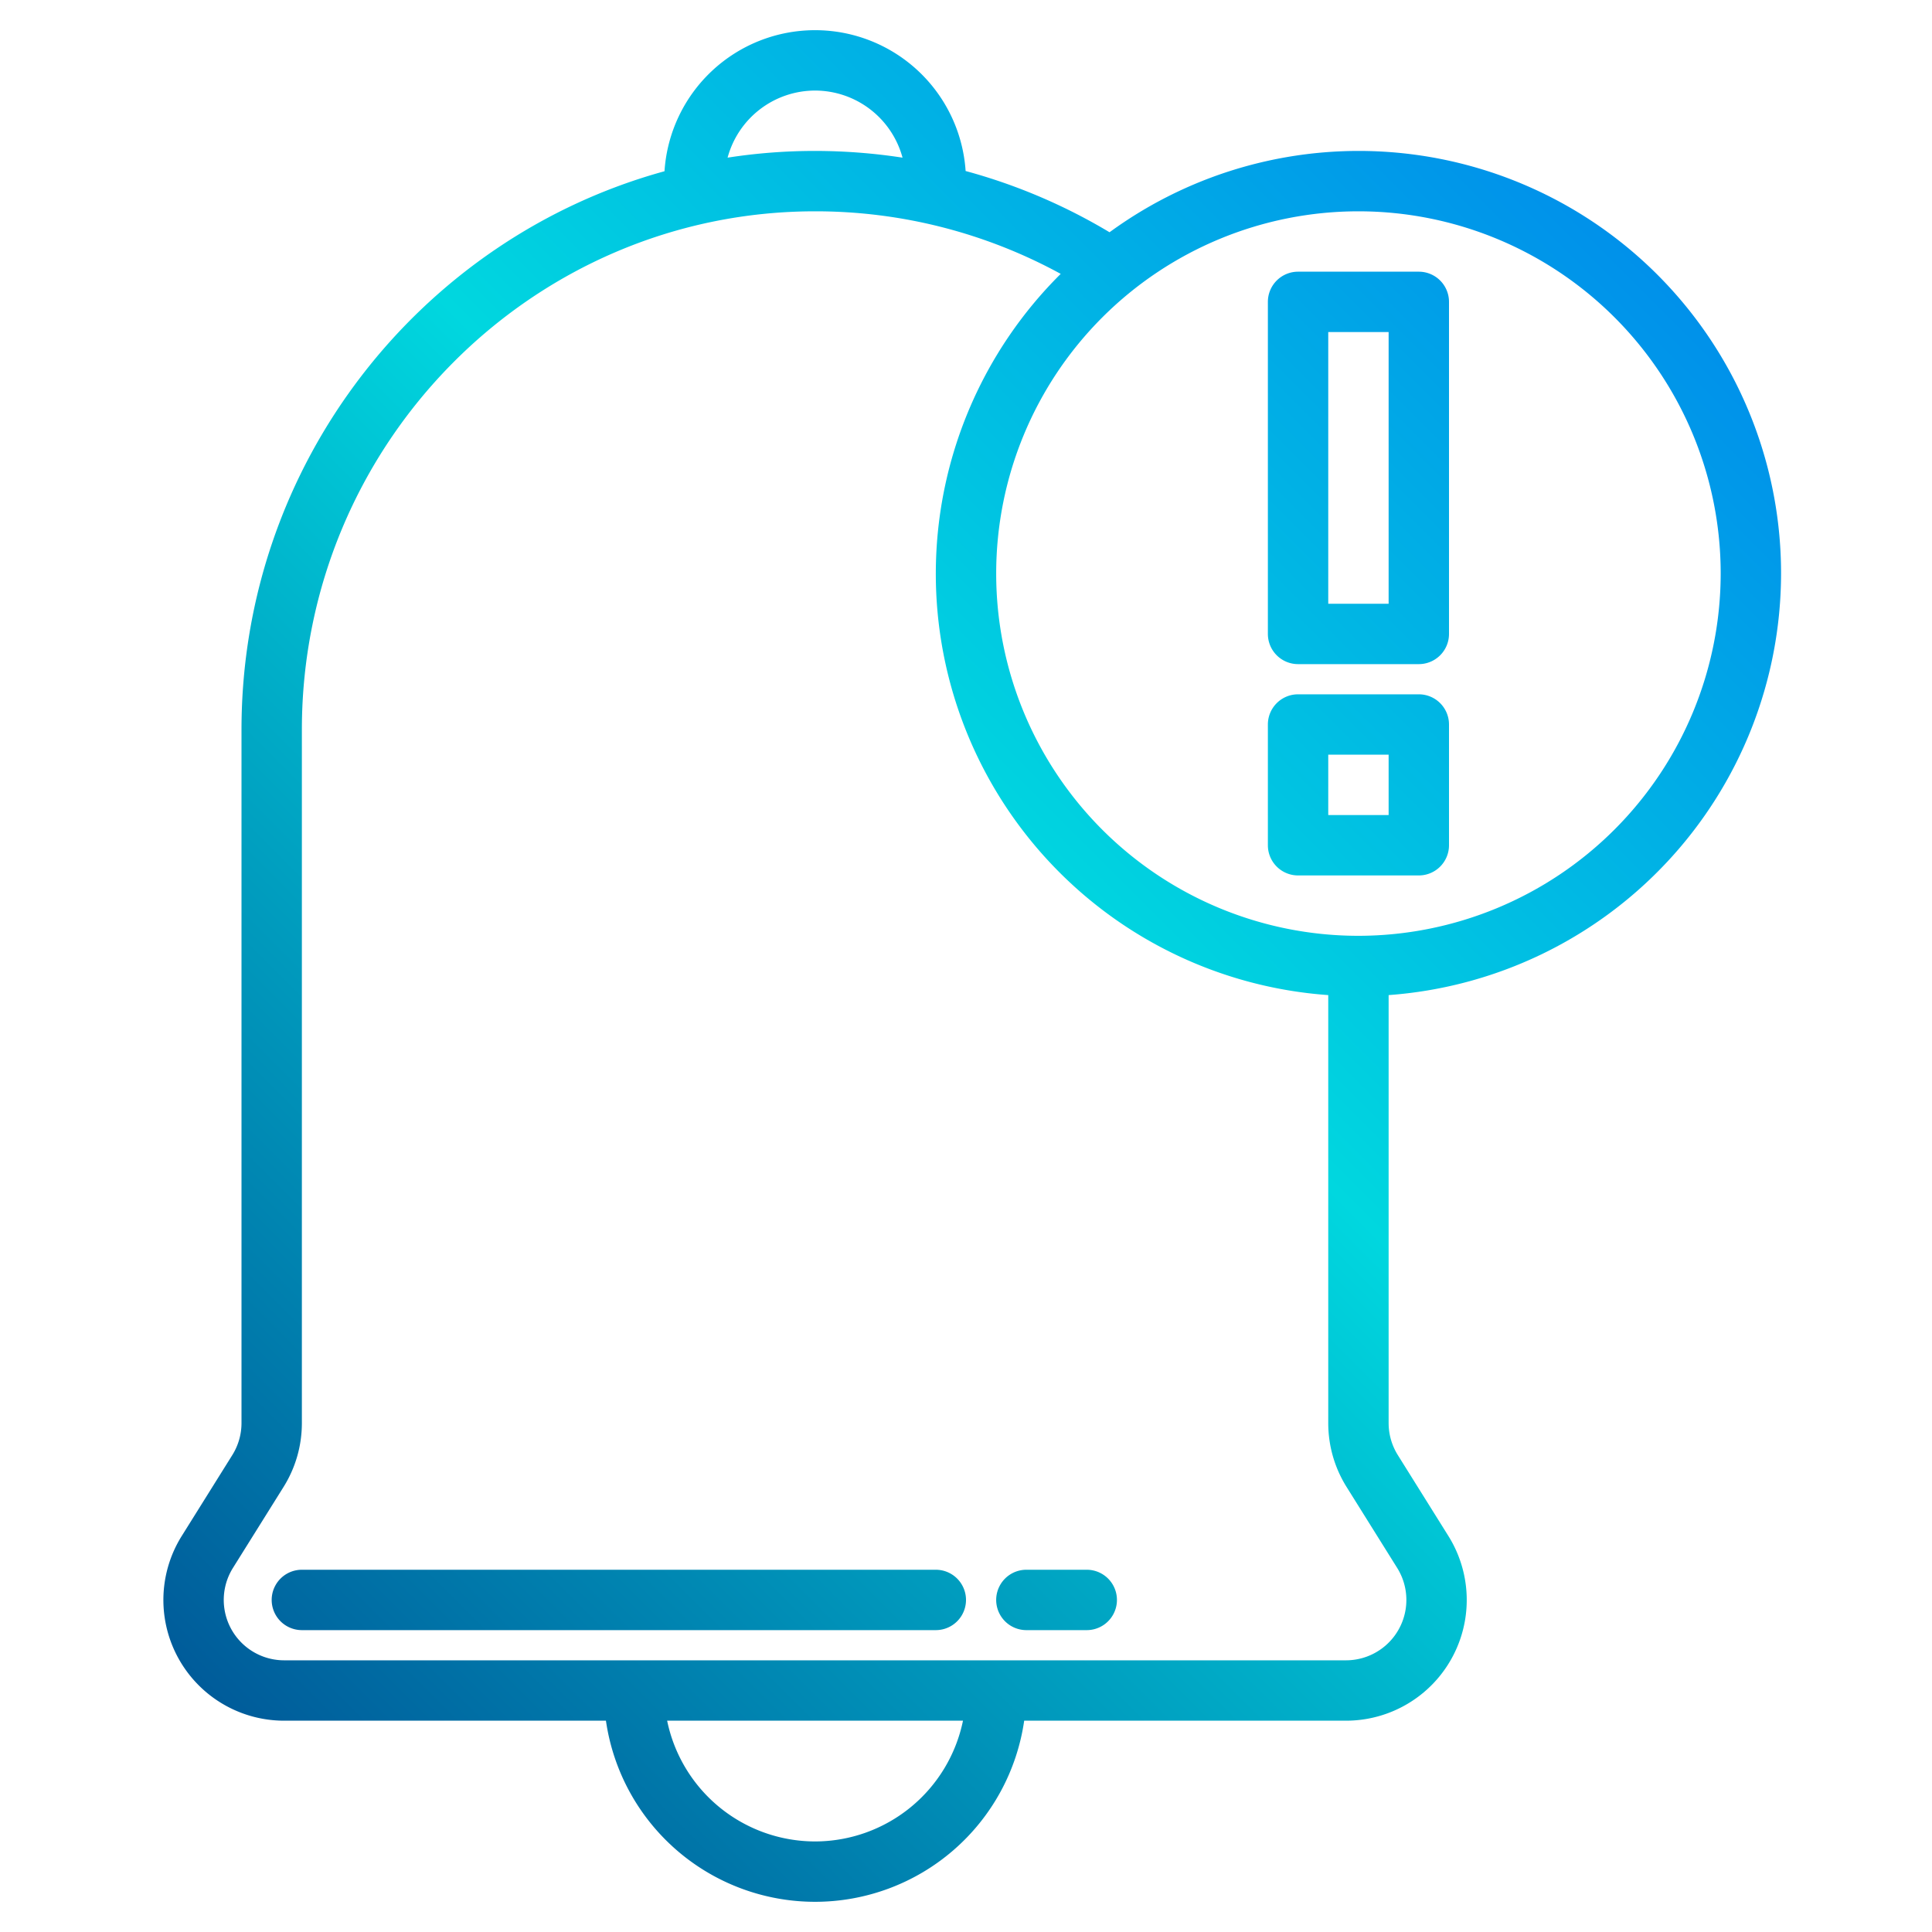 <?xml version="1.0"?>
<svg xmlns="http://www.w3.org/2000/svg" xmlns:xlink="http://www.w3.org/1999/xlink" width="512" height="512" viewBox="0 0 512 512"><defs><linearGradient id="a" data-name="New Gradient Swatch 1" x1="46.959" y1="541.041" x2="560.619" y2="27.381" gradientUnits="userSpaceOnUse"><stop offset="0" stop-color="#003f8a"/><stop offset="0.518" stop-color="#00d7df"/><stop offset="1" stop-color="#006df0"/></linearGradient><linearGradient id="b" x1="104.959" y1="599.041" x2="618.619" y2="85.381" xlink:href="#a"/><linearGradient id="c" x1="-5.041" y1="489.041" x2="508.619" y2="-24.619" xlink:href="#a"/><linearGradient id="d" x1="36.959" y1="531.041" x2="550.619" y2="17.381" xlink:href="#a"/><linearGradient id="e" x1="7.852" y1="501.935" x2="521.512" y2="-11.726" xlink:href="#a"/></defs><g><path d="M248,416H80a8,8,0,0,0,0,16H248a8,8,0,0,0,0-16Z" fill="url(#a)"/><path d="M288,416H272a8,8,0,0,0,0,16h16a8,8,0,0,0,0-16Z" fill="url(#b)"/><path d="M344,176h32a8,8,0,0,0,8-8V80a8,8,0,0,0-8-8H344a8,8,0,0,0-8,8v88A8,8,0,0,0,344,176Zm8-88h16v72H352Z" fill="url(#c)"/><path d="M344,232h32a8,8,0,0,0,8-8V192a8,8,0,0,0-8-8H344a8,8,0,0,0-8,8v32A8,8,0,0,0,344,232Zm8-32h16v16H352Z" fill="url(#d)"/><path d="M472,152A111.931,111.931,0,0,0,294.04,61.55,151.148,151.148,0,0,0,255.9,45.32a39.987,39.987,0,0,0-79.8.06C111.58,63.11,64,122.75,64,193.38V377.12a16.007,16.007,0,0,1-2.43,8.48l-13.4,21.44A31.991,31.991,0,0,0,75.3,456h85.28a55.994,55.994,0,0,0,110.84,0H356.7a31.991,31.991,0,0,0,27.13-48.96l-13.4-21.44a16.007,16.007,0,0,1-2.43-8.48V263.71A112.141,112.141,0,0,0,472,152ZM216,24a24.044,24.044,0,0,1,23.18,17.78A153.017,153.017,0,0,0,215.98,40h-.05a150.561,150.561,0,0,0-23.11,1.78A24.044,24.044,0,0,1,216,24Zm0,464a40.069,40.069,0,0,1-39.2-32h78.4A40.069,40.069,0,0,1,216,488Zm154.27-72.48A16,16,0,0,1,356.7,440H75.3a16,16,0,0,1-13.57-24.48l13.4-21.44A31.883,31.883,0,0,0,80,377.12V193.38C80,117.67,140.98,56.04,215.93,56h.05A135.5,135.5,0,0,1,281.1,72.58,111.945,111.945,0,0,0,352,263.71V377.12a31.883,31.883,0,0,0,4.87,16.96ZM360,248a96,96,0,1,1,96-96A96.115,96.115,0,0,1,360,248Z" fill="url(#e)"/></g></svg>
